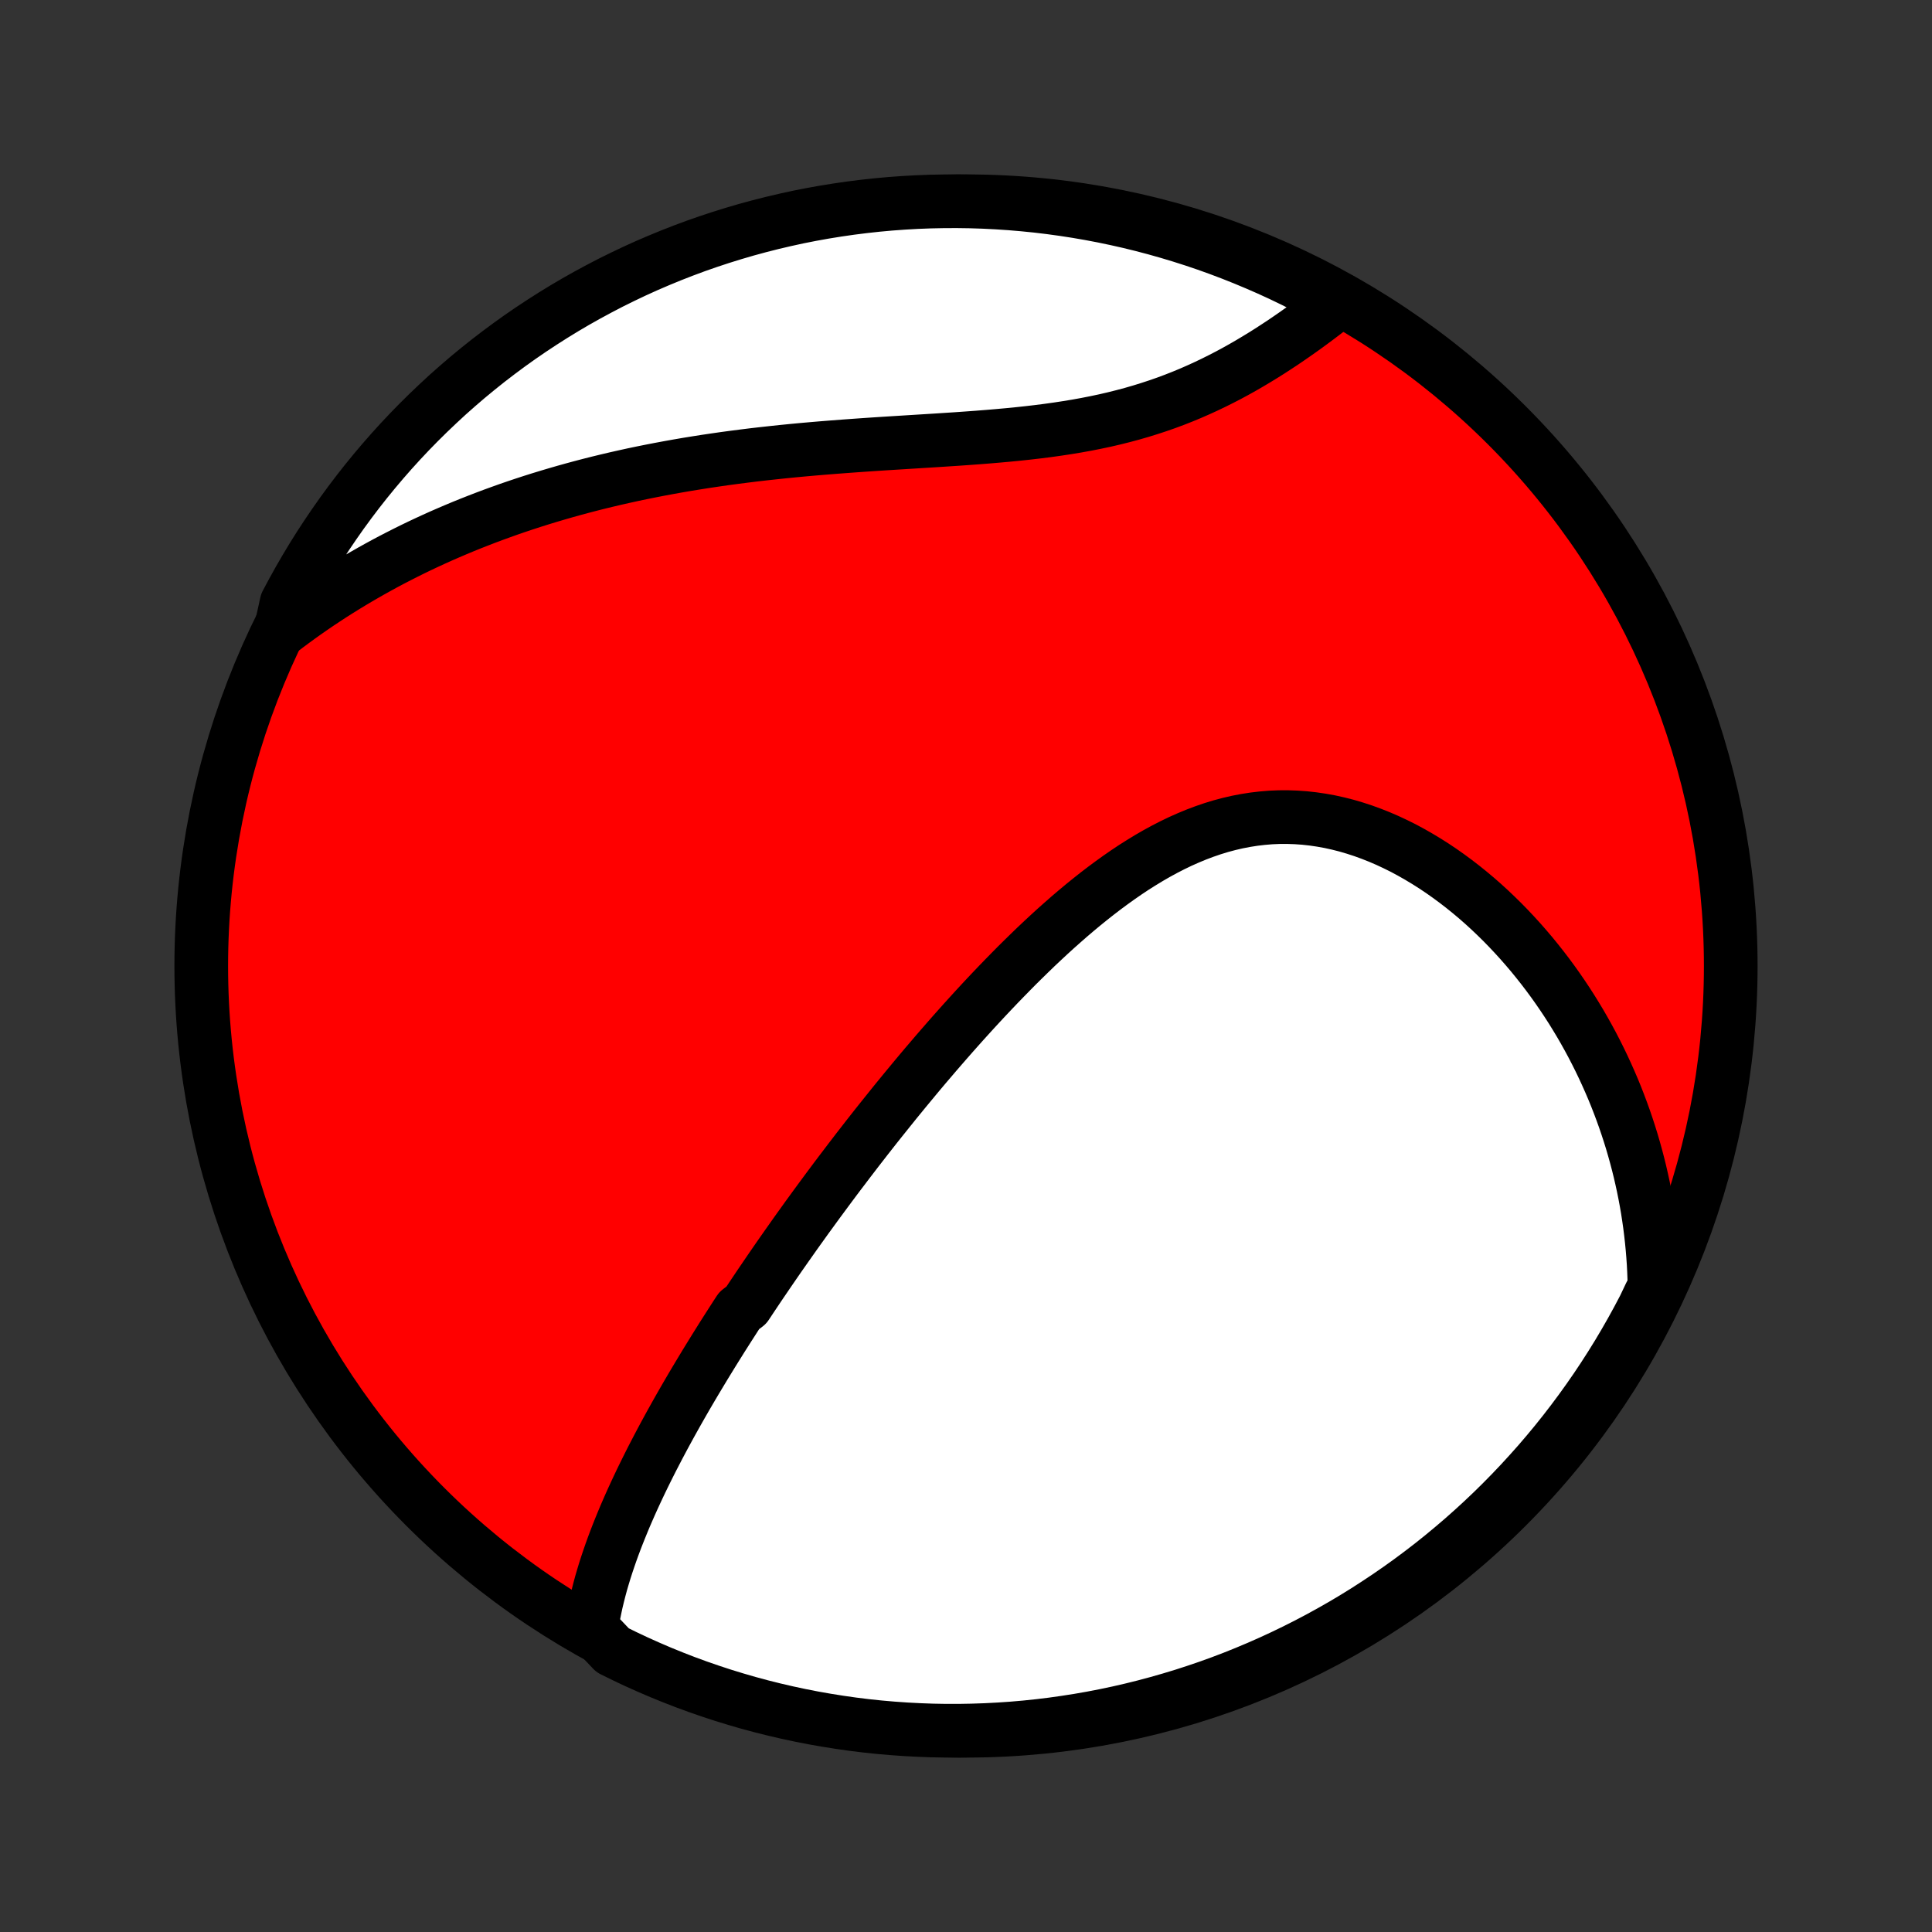 <?xml version="1.0" encoding="utf-8" standalone="no"?>
<!DOCTYPE svg PUBLIC "-//W3C//DTD SVG 1.1//EN"
  "http://www.w3.org/Graphics/SVG/1.1/DTD/svg11.dtd">
<!-- Created with matplotlib (http://matplotlib.org/) -->
<svg height="72pt" version="1.1" viewBox="0 0 72 72" width="72pt" xmlns="http://www.w3.org/2000/svg" xmlns:xlink="http://www.w3.org/1999/xlink">
 <rect x="0" y="0" width="72" height="72" fill="#333333" stroke="none"/>
 <defs>
  <style type="text/css">
*{stroke-linecap:butt;stroke-linejoin:round;}
  </style>
 </defs>
 <g id="figure_1">
  <g id="patch_1">
   <path d="
M0 72
L72 72
L72 0
L0 0
z
" style="fill:none;"/>
  </g>
  <g id="axes_1">
   <g id="PatchCollection_1">
    <defs>
     <path d="
M36 -7.5
C43.558 -7.5 50.808 -10.503 56.153 -15.848
C61.497 -21.192 64.5 -28.442 64.5 -36
C64.5 -43.558 61.497 -50.808 56.153 -56.153
C50.808 -61.497 43.558 -64.5 36 -64.5
C28.442 -64.5 21.192 -61.497 15.848 -56.153
C10.503 -50.808 7.5 -43.558 7.5 -36
C7.5 -28.442 10.503 -21.192 15.848 -15.848
C21.192 -10.503 28.442 -7.5 36 -7.5
z
" id="C0_0_a811fe30f3"/>
     <path d="
M22.042 -11.33
L22.08 -11.572
L22.122 -11.813
L22.17 -12.052
L22.221 -12.29
L22.278 -12.527
L22.338 -12.763
L22.401 -12.997
L22.469 -13.229
L22.539 -13.461
L22.613 -13.691
L22.69 -13.92
L22.769 -14.148
L22.851 -14.375
L22.935 -14.6
L23.022 -14.824
L23.111 -15.047
L23.202 -15.27
L23.294 -15.491
L23.389 -15.71
L23.485 -15.929
L23.583 -16.147
L23.683 -16.364
L23.784 -16.58
L23.886 -16.795
L23.99 -17.009
L24.095 -17.222
L24.201 -17.434
L24.308 -17.646
L24.417 -17.856
L24.526 -18.066
L24.637 -18.276
L24.748 -18.484
L24.861 -18.692
L24.974 -18.899
L25.089 -19.106
L25.204 -19.312
L25.32 -19.517
L25.437 -19.722
L25.555 -19.927
L25.674 -20.131
L25.793 -20.334
L25.914 -20.538
L26.035 -20.74
L26.157 -20.943
L26.279 -21.145
L26.403 -21.347
L26.527 -21.549
L26.652 -21.751
L26.778 -21.952
L26.904 -22.154
L27.032 -22.355
L27.16 -22.556
L27.289 -22.757
L27.419 -22.959
L27.55 -23.16
L27.814 -23.361
L27.948 -23.563
L28.082 -23.764
L28.217 -23.966
L28.353 -24.168
L28.491 -24.37
L28.629 -24.573
L28.768 -24.776
L28.908 -24.979
L29.049 -25.183
L29.192 -25.387
L29.335 -25.591
L29.48 -25.796
L29.625 -26.002
L29.772 -26.208
L29.92 -26.414
L30.069 -26.622
L30.22 -26.829
L30.372 -27.038
L30.525 -27.247
L30.68 -27.457
L30.835 -27.667
L30.993 -27.879
L31.151 -28.091
L31.312 -28.304
L31.474 -28.517
L31.637 -28.732
L31.802 -28.947
L31.968 -29.164
L32.137 -29.381
L32.306 -29.599
L32.478 -29.818
L32.651 -30.038
L32.827 -30.259
L33.004 -30.48
L33.183 -30.703
L33.363 -30.927
L33.546 -31.151
L33.731 -31.377
L33.918 -31.603
L34.106 -31.83
L34.297 -32.059
L34.49 -32.288
L34.686 -32.517
L34.883 -32.748
L35.083 -32.979
L35.285 -33.211
L35.489 -33.444
L35.696 -33.677
L35.904 -33.91
L36.116 -34.144
L36.33 -34.379
L36.546 -34.613
L36.765 -34.848
L36.986 -35.082
L37.21 -35.317
L37.437 -35.551
L37.666 -35.785
L37.897 -36.019
L38.132 -36.251
L38.369 -36.483
L38.608 -36.714
L38.851 -36.943
L39.096 -37.171
L39.344 -37.397
L39.595 -37.62
L39.848 -37.842
L40.105 -38.061
L40.364 -38.277
L40.626 -38.489
L40.89 -38.698
L41.158 -38.903
L41.428 -39.103
L41.701 -39.299
L41.977 -39.49
L42.255 -39.675
L42.537 -39.853
L42.821 -40.026
L43.107 -40.191
L43.397 -40.349
L43.689 -40.499
L43.983 -40.641
L44.28 -40.773
L44.579 -40.897
L44.881 -41.011
L45.184 -41.115
L45.49 -41.209
L45.797 -41.291
L46.106 -41.363
L46.417 -41.423
L46.729 -41.472
L47.042 -41.509
L47.356 -41.535
L47.671 -41.548
L47.986 -41.549
L48.302 -41.538
L48.617 -41.516
L48.932 -41.481
L49.246 -41.435
L49.56 -41.378
L49.872 -41.309
L50.183 -41.23
L50.492 -41.139
L50.799 -41.039
L51.104 -40.928
L51.407 -40.808
L51.706 -40.679
L52.003 -40.54
L52.297 -40.394
L52.587 -40.238
L52.873 -40.075
L53.156 -39.905
L53.435 -39.728
L53.71 -39.544
L53.981 -39.353
L54.247 -39.157
L54.509 -38.955
L54.767 -38.747
L55.02 -38.535
L55.268 -38.318
L55.511 -38.096
L55.749 -37.87
L55.983 -37.64
L56.212 -37.406
L56.435 -37.169
L56.654 -36.929
L56.868 -36.685
L57.077 -36.439
L57.28 -36.19
L57.479 -35.939
L57.673 -35.685
L57.862 -35.429
L58.045 -35.172
L58.224 -34.912
L58.398 -34.651
L58.567 -34.388
L58.731 -34.123
L58.891 -33.857
L59.045 -33.59
L59.195 -33.321
L59.34 -33.052
L59.48 -32.781
L59.616 -32.509
L59.747 -32.237
L59.873 -31.963
L59.995 -31.689
L60.113 -31.414
L60.226 -31.138
L60.334 -30.861
L60.438 -30.584
L60.538 -30.306
L60.633 -30.028
L60.724 -29.749
L60.811 -29.469
L60.893 -29.189
L60.971 -28.908
L61.045 -28.627
L61.115 -28.345
L61.18 -28.062
L61.242 -27.779
L61.299 -27.495
L61.352 -27.211
L61.401 -26.926
L61.445 -26.641
L61.486 -26.355
L61.522 -26.068
L61.554 -25.781
L61.582 -25.493
L61.606 -25.204
L61.626 -24.915
L61.641 -24.625
L61.652 -24.334
L61.659 -24.042
L61.501 -23.75
L61.275 -23.274
L61.041 -22.831
L60.8 -22.392
L60.551 -21.957
L60.295 -21.526
L60.031 -21.1
L59.76 -20.678
L59.482 -20.261
L59.196 -19.849
L58.904 -19.442
L58.604 -19.039
L58.298 -18.642
L57.985 -18.25
L57.665 -17.864
L57.339 -17.483
L57.005 -17.108
L56.666 -16.738
L56.321 -16.375
L55.969 -16.017
L55.611 -15.665
L55.247 -15.32
L54.877 -14.981
L54.502 -14.648
L54.12 -14.322
L53.734 -14.002
L53.342 -13.689
L52.944 -13.383
L52.542 -13.084
L52.134 -12.792
L51.722 -12.507
L51.304 -12.229
L50.883 -11.958
L50.456 -11.694
L50.025 -11.438
L49.59 -11.19
L49.151 -10.949
L48.708 -10.716
L48.26 -10.49
L47.809 -10.272
L47.355 -10.062
L46.897 -9.86
L46.436 -9.666
L45.971 -9.479
L45.504 -9.301
L45.033 -9.131
L44.56 -8.97
L44.085 -8.816
L43.606 -8.671
L43.126 -8.534
L42.643 -8.405
L42.159 -8.285
L41.672 -8.173
L41.184 -8.07
L40.694 -7.975
L40.203 -7.889
L39.71 -7.812
L39.216 -7.742
L38.721 -7.682
L38.226 -7.63
L37.73 -7.587
L37.233 -7.553
L36.736 -7.527
L36.239 -7.51
L35.741 -7.501
L35.244 -7.501
L34.747 -7.51
L34.25 -7.528
L33.754 -7.554
L33.258 -7.589
L32.764 -7.632
L32.27 -7.684
L31.777 -7.745
L31.286 -7.815
L30.796 -7.893
L30.308 -7.979
L29.822 -8.074
L29.337 -8.178
L28.854 -8.29
L28.374 -8.41
L27.896 -8.539
L27.42 -8.677
L26.947 -8.822
L26.477 -8.976
L26.009 -9.138
L25.545 -9.308
L25.084 -9.487
L24.626 -9.673
L24.172 -9.868
L23.721 -10.07
L23.274 -10.281
L22.831 -10.499
z
" id="C0_1_eff2d00a2e"/>
     <path d="
M10.452 -48.488
L10.684 -48.665
L10.918 -48.839
L11.154 -49.011
L11.39 -49.179
L11.628 -49.345
L11.868 -49.509
L12.109 -49.669
L12.351 -49.827
L12.595 -49.982
L12.84 -50.135
L13.087 -50.285
L13.335 -50.433
L13.585 -50.578
L13.836 -50.721
L14.089 -50.862
L14.344 -51.001
L14.6 -51.137
L14.858 -51.27
L15.118 -51.402
L15.38 -51.532
L15.643 -51.659
L15.909 -51.784
L16.176 -51.907
L16.445 -52.028
L16.716 -52.146
L16.99 -52.263
L17.265 -52.378
L17.542 -52.49
L17.822 -52.6
L18.104 -52.709
L18.387 -52.815
L18.674 -52.919
L18.962 -53.022
L19.253 -53.122
L19.546 -53.22
L19.841 -53.316
L20.139 -53.41
L20.44 -53.502
L20.743 -53.592
L21.048 -53.68
L21.356 -53.766
L21.667 -53.85
L21.98 -53.932
L22.296 -54.012
L22.614 -54.089
L22.936 -54.165
L23.26 -54.238
L23.586 -54.31
L23.916 -54.379
L24.248 -54.446
L24.583 -54.511
L24.921 -54.574
L25.261 -54.635
L25.604 -54.694
L25.95 -54.75
L26.298 -54.805
L26.649 -54.857
L27.003 -54.908
L27.359 -54.956
L27.718 -55.002
L28.079 -55.047
L28.443 -55.089
L28.809 -55.129
L29.177 -55.168
L29.548 -55.205
L29.92 -55.24
L30.295 -55.273
L30.671 -55.305
L31.049 -55.335
L31.429 -55.364
L31.81 -55.392
L32.192 -55.419
L32.575 -55.445
L32.96 -55.47
L33.345 -55.494
L33.73 -55.518
L34.116 -55.542
L34.502 -55.566
L34.888 -55.59
L35.273 -55.615
L35.658 -55.64
L36.042 -55.667
L36.425 -55.695
L36.806 -55.725
L37.186 -55.757
L37.563 -55.791
L37.939 -55.828
L38.312 -55.868
L38.682 -55.911
L39.05 -55.958
L39.414 -56.009
L39.775 -56.064
L40.132 -56.123
L40.485 -56.187
L40.834 -56.256
L41.179 -56.329
L41.519 -56.408
L41.855 -56.492
L42.187 -56.581
L42.513 -56.675
L42.835 -56.775
L43.152 -56.879
L43.464 -56.988
L43.77 -57.102
L44.072 -57.221
L44.369 -57.344
L44.661 -57.472
L44.948 -57.603
L45.23 -57.738
L45.507 -57.876
L45.78 -58.017
L46.047 -58.161
L46.31 -58.308
L46.568 -58.457
L46.821 -58.608
L47.07 -58.76
L47.315 -58.914
L47.554 -59.069
L47.79 -59.224
L48.021 -59.381
L48.248 -59.538
L48.471 -59.695
L48.69 -59.852
L48.904 -60.009
L49.115 -60.166
L49.321 -60.322
L49.524 -60.478
L49.723 -60.632
L49.519 -60.786
L49.079 -61.09
L48.635 -61.322
L48.187 -61.546
L47.736 -61.763
L47.28 -61.972
L46.822 -62.172
L46.36 -62.365
L45.895 -62.55
L45.427 -62.727
L44.956 -62.896
L44.483 -63.056
L44.007 -63.208
L43.528 -63.352
L43.047 -63.488
L42.564 -63.615
L42.079 -63.734
L41.592 -63.844
L41.104 -63.946
L40.614 -64.039
L40.122 -64.124
L39.629 -64.2
L39.135 -64.268
L38.641 -64.327
L38.145 -64.377
L37.649 -64.419
L37.152 -64.452
L36.655 -64.477
L36.157 -64.493
L35.66 -64.5
L35.163 -64.498
L34.666 -64.488
L34.169 -64.469
L33.673 -64.441
L33.177 -64.405
L32.683 -64.36
L32.189 -64.306
L31.697 -64.244
L31.206 -64.173
L30.716 -64.094
L30.228 -64.006
L29.742 -63.91
L29.258 -63.804
L28.776 -63.691
L28.296 -63.569
L27.818 -63.439
L27.343 -63.3
L26.87 -63.153
L26.4 -62.998
L25.933 -62.835
L25.47 -62.663
L25.009 -62.483
L24.552 -62.295
L24.098 -62.1
L23.648 -61.896
L23.202 -61.684
L22.759 -61.465
L22.321 -61.237
L21.886 -61.002
L21.456 -60.76
L21.031 -60.51
L20.61 -60.252
L20.194 -59.987
L19.782 -59.715
L19.376 -59.436
L18.974 -59.149
L18.578 -58.855
L18.187 -58.555
L17.801 -58.247
L17.421 -57.933
L17.047 -57.612
L16.678 -57.285
L16.316 -56.95
L15.959 -56.61
L15.608 -56.263
L15.264 -55.911
L14.926 -55.552
L14.594 -55.187
L14.269 -54.816
L13.951 -54.44
L13.639 -54.058
L13.334 -53.67
L13.036 -53.277
L12.745 -52.879
L12.461 -52.475
L12.184 -52.067
L11.914 -51.654
L11.652 -51.236
L11.397 -50.813
L11.15 -50.386
L10.91 -49.954
L10.678 -49.519
z
" id="C0_2_b659f0c404"/>
    </defs>
    <g clip-path="url(#p1bffca34e9)">
     <use style="fill:#ff0000;stroke:#000000;stroke-width:2.0;" x="0.0" xlink:href="#C0_0_a811fe30f3" y="72.0"/>
    </g>
    <g clip-path="url(#p1bffca34e9)">
     <use style="fill:#ffffff;stroke:#000000;stroke-width:2.0;" x="0.0" xlink:href="#C0_1_eff2d00a2e" y="72.0"/>
    </g>
    <g clip-path="url(#p1bffca34e9)">
     <use style="fill:#ffffff;stroke:#000000;stroke-width:2.0;" x="0.0" xlink:href="#C0_2_b659f0c404" y="72.0"/>
    </g>
   </g>
  </g>
 </g>
 <defs>
  <clipPath id="p1bffca34e9">
   <rect height="72.0" width="72.0" x="0.0" y="0.0"/>
  </clipPath>
 </defs>
</svg>
